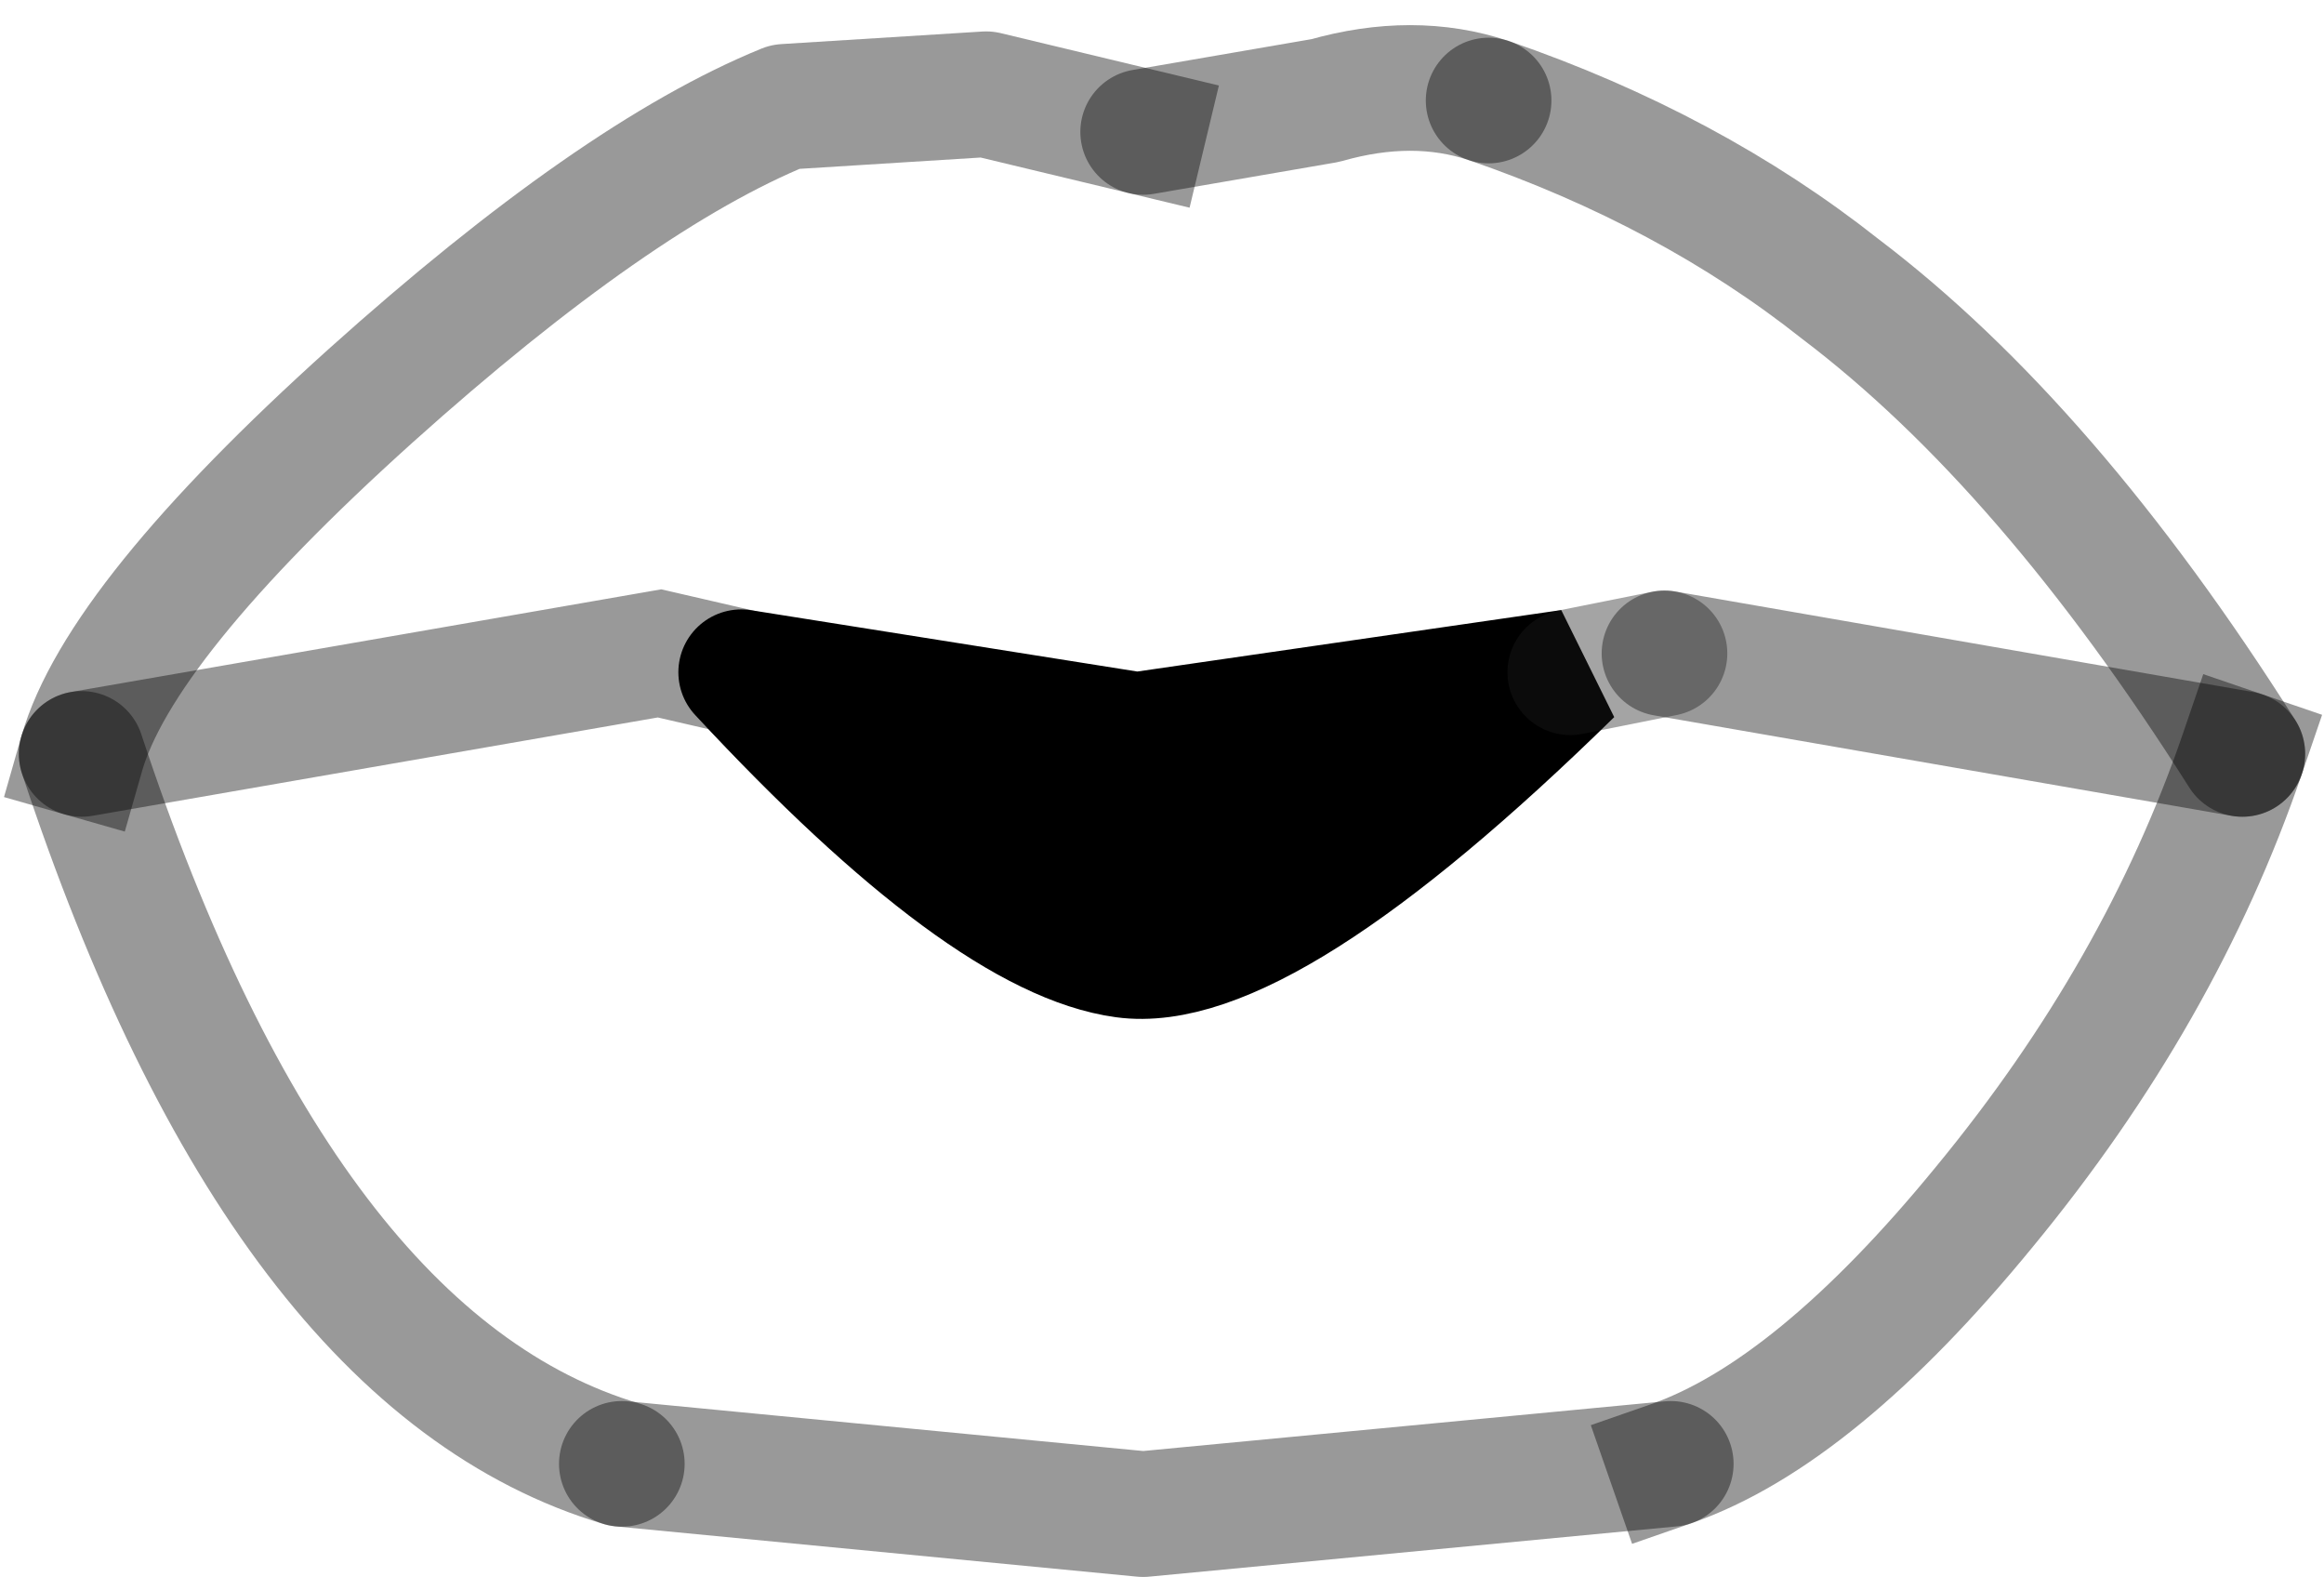 <?xml version="1.0" encoding="UTF-8" standalone="no"?>
<svg xmlns:xlink="http://www.w3.org/1999/xlink" height="12.55px" width="18.5px" xmlns="http://www.w3.org/2000/svg">
  <g transform="matrix(1.0, 0.0, 0.0, 1.0, 9.25, 8.4)">
    <path d="M8.6 -2.4 L4.0 -3.2 8.6 -2.4 Q7.95 -0.5 6.55 1.2 5.2 2.85 4.05 3.25 L-0.15 3.65 -4.3 3.25 Q-7.0 2.45 -8.6 -2.4 -8.3 -3.45 -6.3 -5.25 -4.35 -7.0 -3.0 -7.55 L-1.4 -7.65 -0.15 -7.35 1.3 -7.6 Q2.0 -7.8 2.6 -7.6 4.2 -7.05 5.4 -6.1 7.05 -4.85 8.6 -2.4 M-3.35 -3.05 L-4.0 -3.2 -8.6 -2.4 -4.0 -3.2 -3.35 -3.05 Q-1.4 -0.95 -0.3 -0.8 0.8 -0.65 3.25 -3.05 L-0.2 -2.55 -3.35 -3.05 M4.0 -3.2 L3.25 -3.05 4.0 -3.2" fill="#999999" fill-opacity="0.0" fill-rule="evenodd" stroke="none"/>
    <path d="M-3.35 -3.05 L-0.2 -2.55 3.25 -3.05 Q0.8 -0.65 -0.3 -0.8 -1.4 -0.95 -3.35 -3.05" fill="#000000" fill-rule="evenodd" stroke="none"/>
    <path d="M-3.35 -3.05 L-0.2 -2.55 3.25 -3.05 Q0.8 -0.65 -0.3 -0.8 -1.4 -0.95 -3.35 -3.05" fill="none" stroke="#000000" stroke-linecap="round" stroke-linejoin="miter-clip" stroke-miterlimit="3.0" stroke-width="1.0"/>
    <path d="M2.6 -7.6 Q2.0 -7.8 1.3 -7.6 L-0.15 -7.35 M-4.3 3.25 L-0.15 3.65 4.05 3.25" fill="none" stroke="#000000" stroke-linecap="round" stroke-linejoin="round" stroke-opacity="0.4" stroke-width="1.0"/>
    <path d="M4.0 -3.2 L8.6 -2.4 M-8.6 -2.4 L-4.0 -3.2 -3.35 -3.05" fill="none" stroke="#000000" stroke-linecap="round" stroke-linejoin="miter-clip" stroke-miterlimit="3.0" stroke-opacity="0.4" stroke-width="1.0"/>
    <path d="M3.25 -3.05 L4.0 -3.2" fill="none" stroke="#1d1d1d" stroke-linecap="round" stroke-linejoin="miter-clip" stroke-miterlimit="3.0" stroke-opacity="0.4" stroke-width="1.0"/>
    <path d="M8.6 -2.4 Q7.05 -4.85 5.4 -6.1 4.2 -7.05 2.6 -7.6 M-8.6 -2.4 Q-7.0 2.45 -4.3 3.25" fill="none" stroke="#000000" stroke-linecap="round" stroke-linejoin="round" stroke-opacity="0.4" stroke-width="1.0"/>
    <path d="M-0.15 -7.35 L-1.4 -7.65 -3.0 -7.55 Q-4.35 -7.0 -6.3 -5.25 -8.3 -3.45 -8.6 -2.4 M4.05 3.25 Q5.2 2.85 6.55 1.2 7.95 -0.5 8.6 -2.4" fill="none" stroke="#000000" stroke-linecap="square" stroke-linejoin="round" stroke-opacity="0.4" stroke-width="1.0"/>
  </g>
</svg>
